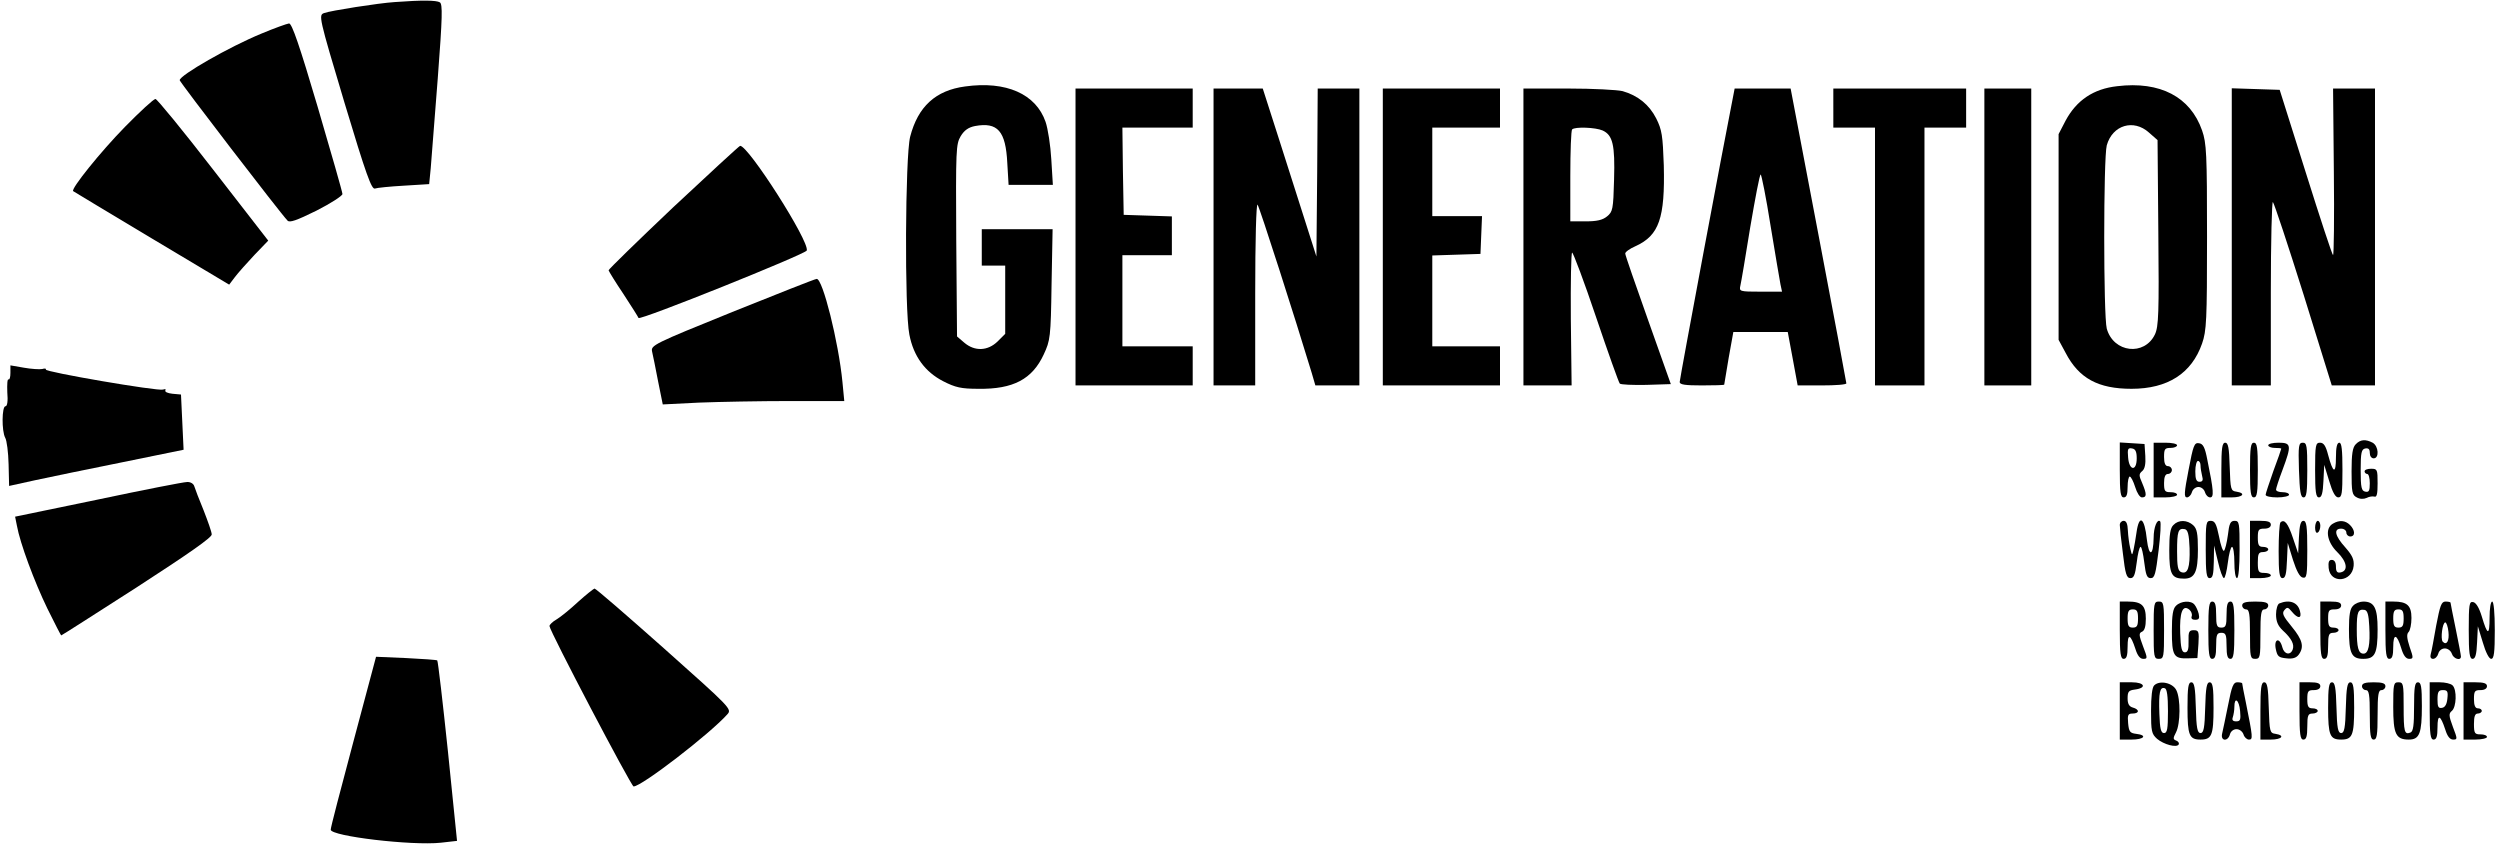<?xml version="1.0" standalone="no"?>
<!DOCTYPE svg PUBLIC "-//W3C//DTD SVG 20010904//EN"
 "http://www.w3.org/TR/2001/REC-SVG-20010904/DTD/svg10.dtd">
<svg version="1.0" xmlns="http://www.w3.org/2000/svg"
 width="960pt" height="324pt" viewBox="0 0 960 324"
 preserveAspectRatio="xMidYMid meet">

<g transform="translate(0,324) scale(0.1,-0.1)"
fill="#000000" stroke="none">
<path d="M1515 3232 c-62 -4 -246 -33 -270 -42 -22 -8 -22 -11 78 -345 83
-276 104 -334 117 -329 8 3 58 8 111 11 l97 6 6 61 c3 34 15 189 27 345 18
237 19 285 8 292 -13 8 -66 9 -174 1z"/>
<path d="M1004 3111 c-124 -51 -314 -160 -314 -179 0 -7 386 -510 414 -539 8
-9 34 0 111 38 55 28 100 57 100 64 0 7 -43 157 -95 334 -70 237 -99 321 -110
321 -8 -1 -56 -18 -106 -39z"/>
<path d="M3706 2908 c-113 -15 -181 -77 -211 -193 -19 -75 -22 -667 -3 -760
16 -83 60 -143 130 -179 47 -24 69 -29 135 -29 134 -2 207 37 251 132 25 54
27 65 30 269 l4 212 -136 0 -136 0 0 -70 0 -70 45 0 45 0 0 -131 0 -131 -29
-29 c-38 -37 -88 -39 -128 -5 l-28 24 -3 369 c-2 351 -1 369 17 400 14 23 30
34 55 39 87 16 118 -19 124 -142 l5 -84 85 0 85 0 -6 98 c-3 53 -13 118 -22
144 -37 107 -151 158 -309 136z"/>
<path d="M8130 2909 c-91 -10 -156 -54 -198 -132 l-27 -52 0 -395 0 -395 27
-50 c51 -98 125 -138 253 -138 139 0 231 59 271 174 17 49 19 88 19 409 0 321
-2 360 -19 409 -45 129 -161 190 -326 170z m122 -178 l33 -29 3 -356 c3 -309
1 -360 -13 -390 -40 -84 -159 -71 -185 22 -13 49 -13 655 0 704 22 78 103 102
162 49z"/>
<path d="M4130 2330 l0 -570 225 0 225 0 0 75 0 75 -135 0 -135 0 0 175 0 175
95 0 95 0 0 75 0 74 -92 3 -93 3 -3 168 -2 167 135 0 135 0 0 75 0 75 -225 0
-225 0 0 -570z"/>
<path d="M4660 2330 l0 -570 80 0 80 0 0 352 c0 205 4 348 9 342 7 -7 145
-438 208 -646 l14 -48 84 0 85 0 0 570 0 570 -80 0 -80 0 -2 -322 -3 -323 -43
135 c-24 74 -70 219 -103 323 l-60 187 -94 0 -95 0 0 -570z"/>
<path d="M5310 2330 l0 -570 225 0 225 0 0 75 0 75 -130 0 -130 0 0 175 0 174
93 3 92 3 3 73 3 72 -96 0 -95 0 0 170 0 170 130 0 130 0 0 75 0 75 -225 0
-225 0 0 -570z"/>
<path d="M5850 2330 l0 -570 93 0 92 0 -3 255 c-1 140 1 255 5 255 4 0 46
-111 92 -248 46 -136 87 -251 91 -255 4 -4 49 -6 101 -5 l95 3 -87 245 c-48
135 -88 250 -88 256 -1 6 17 19 40 29 90 41 113 108 108 310 -4 114 -7 136
-29 180 -27 53 -70 88 -129 105 -20 5 -114 10 -208 10 l-173 0 0 -570z m304
409 c39 -18 48 -55 44 -189 -3 -114 -5 -123 -27 -141 -17 -14 -39 -19 -82 -19
l-59 0 0 173 c0 96 3 177 7 180 10 11 90 8 117 -4z"/>
<path d="M6651 2848 c-27 -134 -201 -1063 -201 -1075 0 -10 21 -13 85 -13 47
0 85 1 86 3 0 1 8 47 17 102 l18 100 104 0 105 0 19 -102 19 -103 93 0 c52 0
94 3 94 8 0 4 -48 260 -107 570 l-107 562 -107 0 -108 0 -10 -52z m148 -475
c18 -109 35 -210 38 -225 l6 -28 -83 0 c-80 0 -82 1 -77 23 3 12 20 113 38
225 19 111 36 202 40 202 3 0 21 -89 38 -197z"/>
<path d="M7040 2825 l0 -75 80 0 80 0 0 -495 0 -495 95 0 95 0 0 495 0 495 80
0 80 0 0 75 0 75 -255 0 -255 0 0 -75z"/>
<path d="M7620 2330 l0 -570 90 0 90 0 0 570 0 570 -90 0 -90 0 0 -570z"/>
<path d="M8570 2330 l0 -570 75 0 75 0 0 357 c0 196 4 353 8 347 5 -5 58 -165
118 -356 l108 -348 83 0 83 0 0 570 0 570 -81 0 -80 0 3 -320 c2 -176 0 -320
-3 -320 -3 0 -50 143 -105 318 l-100 317 -92 3 -92 3 0 -571z"/>
<path d="M480 2753 c-94 -96 -209 -239 -199 -247 2 -2 138 -83 301 -181 l298
-178 22 29 c12 16 46 54 75 85 l53 55 -211 272 c-116 150 -216 272 -222 272
-7 0 -59 -48 -117 -107z"/>
<path d="M2585 2444 c-137 -130 -249 -239 -248 -242 1 -4 26 -45 57 -91 30
-46 56 -87 58 -92 4 -11 641 245 646 259 11 35 -225 404 -256 402 -4 -1 -119
-107 -257 -236z"/>
<path d="M2812 2042 c-304 -123 -313 -128 -308 -152 3 -14 14 -65 23 -114 l18
-89 140 7 c77 3 234 6 349 6 l208 0 -7 73 c-15 154 -76 398 -99 396 -6 0 -152
-58 -324 -127z"/>
<path d="M40 1808 c0 -16 -3 -27 -7 -25 -5 3 -6 -19 -5 -49 3 -34 0 -54 -7
-54 -14 0 -15 -95 -1 -121 6 -10 12 -56 13 -102 l2 -83 100 22 c55 12 206 43
335 69 l235 48 -5 106 -5 106 -33 3 c-18 2 -30 7 -27 13 3 5 -1 6 -9 3 -19 -7
-456 68 -450 77 2 4 -4 5 -14 2 -10 -2 -42 0 -70 5 l-52 9 0 -29z"/>
<path d="M9046 1534 c-12 -12 -16 -37 -16 -104 0 -79 2 -91 20 -100 12 -7 27
-7 38 -2 9 5 23 7 30 5 9 -3 12 11 12 51 0 53 -1 56 -25 56 -14 0 -25 -4 -25
-10 0 -5 5 -10 10 -10 6 0 10 -16 10 -36 0 -28 -3 -35 -17 -32 -15 3 -18 15
-18 83 0 68 3 80 18 83 12 2 17 -3 17 -17 0 -12 6 -21 15 -21 22 0 19 47 -4
60 -27 14 -47 13 -65 -6z"/>
<path d="M8140 1436 c0 -88 3 -106 15 -106 11 0 15 11 15 40 0 22 4 40 8 40 5
0 14 -18 21 -40 7 -23 18 -40 26 -40 19 0 19 12 1 55 -13 29 -13 35 0 46 10 8
14 27 12 58 l-3 46 -47 3 -48 3 0 -105z m65 44 c0 -51 -29 -48 -33 3 -3 33 -1
38 15 35 13 -2 18 -12 18 -38z"/>
<path d="M8270 1435 l0 -105 45 0 c25 0 45 5 45 10 0 6 -11 10 -25 10 -22 0
-25 4 -25 35 0 24 5 35 15 35 8 0 15 7 15 15 0 8 -7 15 -15 15 -10 0 -15 11
-15 35 0 31 3 35 25 35 14 0 25 5 25 10 0 6 -20 10 -45 10 l-45 0 0 -105z"/>
<path d="M8404 1435 c-17 -88 -18 -105 -6 -105 7 0 16 9 19 20 3 11 14 20 25
20 11 0 22 -9 25 -20 3 -11 12 -20 20 -20 15 0 14 24 -11 145 -9 47 -16 61
-32 63 -18 3 -22 -8 -40 -103z m46 18 c0 -10 3 -28 6 -40 5 -17 2 -23 -10 -23
-12 0 -16 10 -16 40 0 22 5 40 10 40 6 0 10 -8 10 -17z"/>
<path d="M8530 1435 l0 -105 40 0 c42 0 56 16 18 22 -22 3 -23 8 -26 96 -2 73
-6 92 -17 92 -12 0 -15 -20 -15 -105z"/>
<path d="M8640 1435 c0 -87 3 -105 15 -105 12 0 15 18 15 105 0 87 -3 105 -15
105 -12 0 -15 -18 -15 -105z"/>
<path d="M8710 1530 c0 -5 11 -10 25 -10 14 0 25 -1 25 -3 0 -2 -13 -40 -30
-85 -16 -46 -30 -87 -30 -92 0 -6 20 -10 45 -10 25 0 45 5 45 10 0 6 -11 10
-25 10 -14 0 -25 4 -25 10 0 5 11 39 25 76 35 94 34 104 -15 104 -22 0 -40 -4
-40 -10z"/>
<path d="M8828 1435 c3 -83 6 -105 18 -105 11 0 14 20 14 105 0 93 -2 105 -17
105 -16 0 -18 -10 -15 -105z"/>
<path d="M8890 1435 c0 -85 3 -105 15 -105 10 0 15 16 17 63 l3 62 19 -62 c13
-44 24 -63 35 -63 14 0 16 15 16 105 0 77 -3 105 -12 105 -9 0 -13 -18 -13
-57 0 -65 -11 -61 -30 10 -9 35 -17 47 -31 47 -17 0 -19 -9 -19 -105z"/>
<path d="M377 1322 l-319 -66 7 -35 c12 -67 67 -215 117 -318 28 -57 52 -103
53 -103 2 0 133 84 292 186 199 129 288 191 286 202 0 9 -15 51 -31 92 -17 41
-33 83 -36 93 -3 10 -15 17 -28 16 -13 0 -166 -30 -341 -67z"/>
<path d="M8140 1224 c0 -8 5 -58 12 -110 9 -78 14 -94 29 -94 13 0 18 12 24
60 4 33 10 60 15 60 4 0 10 -27 14 -60 6 -48 10 -60 25 -60 15 0 19 16 30 106
7 58 10 108 6 112 -11 11 -25 -22 -25 -63 -1 -71 -18 -75 -26 -7 -9 86 -30 99
-40 26 -3 -22 -8 -50 -11 -64 -6 -25 -6 -25 -13 5 -4 17 -8 47 -9 68 -1 26 -6
37 -16 37 -8 0 -15 -7 -15 -16z"/>
<path d="M8346 1224 c-12 -11 -16 -36 -16 -98 0 -92 9 -108 57 -108 41 0 53
26 53 112 0 62 -4 80 -18 93 -23 21 -56 22 -76 1z m62 -89 c2 -75 -7 -101 -32
-92 -13 5 -16 22 -16 80 0 77 4 90 30 85 11 -3 16 -19 18 -73z"/>
<path d="M8470 1130 c0 -91 3 -110 15 -110 12 0 15 14 16 63 l1 62 15 -62 c8
-35 18 -63 23 -63 4 0 11 27 15 60 4 33 11 60 16 60 5 0 9 -27 9 -60 0 -33 4
-60 10 -60 6 0 10 43 10 110 0 102 -1 110 -19 110 -16 0 -21 -10 -26 -55 -4
-30 -11 -57 -15 -60 -4 -3 -13 22 -19 55 -10 49 -16 60 -32 60 -18 0 -19 -8
-19 -110z"/>
<path d="M8640 1130 l0 -110 40 0 c22 0 40 5 40 10 0 6 -11 10 -25 10 -22 0
-25 4 -25 40 0 33 3 40 20 40 11 0 20 5 20 10 0 6 -9 10 -20 10 -16 0 -20 7
-20 35 0 31 3 35 25 35 16 0 25 6 25 15 0 11 -11 15 -40 15 l-40 0 0 -110z"/>
<path d="M8757 1234 c-4 -4 -7 -54 -7 -111 0 -83 3 -103 15 -103 11 0 15 16
17 68 l3 67 20 -65 c14 -43 26 -66 38 -68 15 -3 17 8 17 107 0 90 -3 111 -15
111 -10 0 -15 -16 -17 -62 l-3 -63 -20 59 c-19 57 -33 74 -48 60z"/>
<path d="M8890 1214 c0 -14 4 -23 10 -19 6 3 10 15 10 26 0 10 -4 19 -10 19
-5 0 -10 -12 -10 -26z"/>
<path d="M8958 1229 c-31 -18 -23 -70 17 -109 38 -37 43 -72 13 -78 -13 -3
-18 3 -18 22 0 17 -6 26 -16 26 -11 0 -14 -8 -12 -31 6 -62 90 -55 96 8 2 25
-5 40 -32 71 -40 44 -46 72 -16 72 11 0 20 -7 20 -15 0 -8 7 -15 15 -15 20 0
19 24 -1 44 -18 18 -41 20 -66 5z"/>
<path d="M2220 929 c-30 -28 -67 -58 -82 -67 -16 -9 -28 -21 -28 -26 0 -18
314 -616 323 -616 31 0 293 202 360 277 18 20 14 24 -242 252 -143 127 -263
231 -268 231 -4 -1 -33 -24 -63 -51z"/>
<path d="M8140 820 c0 -91 3 -110 15 -110 11 0 15 12 15 47 0 52 11 49 30 -9
8 -26 18 -38 30 -38 17 0 17 2 -1 49 -16 42 -16 50 -4 55 10 4 15 20 15 50 0
51 -16 66 -69 66 l-31 0 0 -110z m70 45 c0 -28 -4 -35 -20 -35 -16 0 -20 7
-20 35 0 28 4 35 20 35 16 0 20 -7 20 -35z"/>
<path d="M8270 820 c0 -103 1 -110 20 -110 19 0 20 7 20 110 0 103 -1 110 -20
110 -19 0 -20 -7 -20 -110z"/>
<path d="M8356 914 c-12 -11 -16 -36 -16 -98 0 -94 7 -106 62 -104 l36 1 4 54
c3 48 1 53 -18 53 -18 0 -21 -6 -20 -42 1 -32 -3 -43 -14 -43 -12 0 -16 16
-18 73 -3 80 9 112 35 91 8 -7 12 -18 9 -26 -3 -8 2 -13 13 -13 15 0 18 5 14
23 -3 12 -10 28 -16 35 -13 17 -52 15 -71 -4z"/>
<path d="M8480 820 c0 -91 3 -110 15 -110 11 0 15 12 15 50 0 43 3 50 20 50
17 0 20 -7 20 -50 0 -38 4 -50 15 -50 12 0 15 19 15 110 0 91 -3 110 -15 110
-11 0 -15 -12 -15 -50 0 -43 -3 -50 -20 -50 -17 0 -20 7 -20 50 0 38 -4 50
-15 50 -12 0 -15 -19 -15 -110z"/>
<path d="M8610 915 c0 -8 7 -15 15 -15 12 0 15 -17 15 -95 0 -88 1 -95 20 -95
19 0 20 7 20 95 0 78 3 95 15 95 8 0 15 7 15 15 0 11 -12 15 -50 15 -38 0 -50
-4 -50 -15z"/>
<path d="M8753 923 c-7 -2 -13 -22 -13 -42 0 -27 7 -44 26 -62 34 -31 45 -54
38 -73 -9 -24 -33 -19 -40 9 -10 39 -33 32 -25 -7 6 -29 11 -33 41 -36 24 -3
38 2 47 14 22 30 15 57 -27 108 -33 40 -38 51 -28 63 11 13 14 12 29 -6 23
-28 39 -27 31 2 -8 34 -40 46 -79 30z"/>
<path d="M8910 820 c0 -91 3 -110 15 -110 11 0 15 12 15 50 0 43 3 50 20 50
11 0 20 5 20 10 0 6 -9 10 -20 10 -16 0 -20 7 -20 35 0 31 3 35 25 35 16 0 25
6 25 15 0 11 -11 15 -40 15 l-40 0 0 -110z"/>
<path d="M9036 914 c-12 -11 -16 -36 -16 -90 0 -94 10 -114 55 -114 45 0 55
20 55 114 0 82 -13 106 -55 106 -13 0 -31 -7 -39 -16z m62 -79 c4 -71 -3 -105
-22 -105 -20 0 -26 23 -26 94 0 67 5 78 30 74 11 -2 16 -19 18 -63z"/>
<path d="M9160 820 c0 -91 3 -110 15 -110 11 0 15 12 15 46 0 53 14 51 31 -6
8 -27 18 -40 30 -40 17 0 17 3 2 46 -11 34 -12 49 -4 57 6 6 11 30 11 54 0 48
-17 63 -69 63 l-31 0 0 -110z m70 45 c0 -28 -4 -35 -20 -35 -16 0 -20 7 -20
35 0 28 4 35 20 35 16 0 20 -7 20 -35z"/>
<path d="M9355 838 c-9 -51 -18 -101 -21 -110 -3 -11 0 -18 9 -18 8 0 17 9 20
20 3 12 14 20 25 20 12 0 23 -9 27 -20 6 -20 35 -29 35 -11 0 5 -9 53 -20 106
-11 53 -20 99 -20 101 0 2 -9 4 -19 4 -16 0 -21 -14 -36 -92z m47 -24 c4 -35
-7 -54 -22 -38 -9 11 -1 74 10 74 4 0 10 -16 12 -36z"/>
<path d="M9480 821 c0 -90 3 -111 15 -111 10 0 15 16 17 63 l3 62 19 -62 c11
-38 24 -63 32 -63 11 0 14 24 14 110 0 67 -4 110 -10 110 -6 0 -10 -27 -10
-62 0 -70 -8 -69 -30 5 -10 33 -22 53 -33 55 -15 3 -17 -8 -17 -107z"/>
<path d="M1357 392 c-48 -180 -88 -332 -87 -338 0 -25 311 -62 423 -50 l62 7
-35 344 c-20 190 -38 346 -41 349 -2 2 -56 6 -119 9 l-116 5 -87 -326z"/>
<path d="M8140 510 l0 -110 45 0 c49 0 62 17 18 22 -24 3 -28 8 -31 41 -3 32
0 37 17 37 27 0 27 16 1 23 -14 4 -20 14 -20 35 0 26 4 31 27 34 48 6 39 28
-11 28 l-46 0 0 -110z"/>
<path d="M8272 608 c-8 -8 -12 -43 -12 -98 0 -78 2 -88 23 -107 26 -22 75 -35
83 -22 3 5 -1 12 -9 15 -13 5 -13 9 -1 32 17 33 18 129 1 162 -14 28 -64 39
-85 18z m53 -99 c0 -68 -3 -84 -15 -84 -12 0 -16 16 -18 74 -3 82 2 105 21 98
8 -2 12 -29 12 -88z"/>
<path d="M8400 522 c0 -106 7 -122 50 -122 43 0 50 16 50 122 0 79 -3 98 -15
98 -11 0 -15 -20 -17 -97 -2 -79 -6 -98 -18 -98 -12 0 -16 19 -18 98 -2 77 -6
97 -17 97 -12 0 -15 -19 -15 -98z"/>
<path d="M8556 533 c-10 -49 -20 -98 -23 -110 -7 -29 22 -32 30 -3 3 12 14 20
25 20 12 0 23 -9 27 -20 3 -11 13 -20 21 -20 16 0 15 8 -12 143 -8 38 -14 70
-14 73 0 2 -8 4 -19 4 -15 0 -21 -15 -35 -87z m46 -23 c3 -34 1 -40 -15 -40
-13 0 -17 5 -13 16 3 9 6 27 6 40 0 40 18 27 22 -16z"/>
<path d="M8680 510 l0 -110 40 0 c42 0 56 16 18 22 -22 3 -23 8 -26 101 -2 77
-6 97 -17 97 -12 0 -15 -20 -15 -110z"/>
<path d="M8830 510 c0 -91 3 -110 15 -110 11 0 15 12 15 50 0 43 3 50 20 50
11 0 20 5 20 10 0 6 -9 10 -20 10 -16 0 -20 7 -20 35 0 31 3 35 25 35 16 0 25
6 25 15 0 11 -11 15 -40 15 l-40 0 0 -110z"/>
<path d="M8940 522 c0 -106 7 -122 50 -122 43 0 50 16 50 122 0 79 -3 98 -15
98 -11 0 -15 -20 -17 -97 -2 -79 -6 -98 -18 -98 -12 0 -16 19 -18 98 -2 77 -6
97 -17 97 -12 0 -15 -19 -15 -98z"/>
<path d="M9070 605 c0 -8 7 -15 15 -15 12 0 15 -17 15 -95 0 -78 3 -95 15 -95
12 0 15 17 15 95 0 78 3 95 15 95 8 0 15 7 15 15 0 11 -12 15 -45 15 -33 0
-45 -4 -45 -15z"/>
<path d="M9190 526 c0 -105 10 -126 60 -126 41 0 50 24 50 129 0 74 -3 91 -15
91 -12 0 -15 -17 -15 -94 0 -71 -3 -95 -14 -99 -23 -9 -26 2 -26 100 0 86 -1
93 -20 93 -19 0 -20 -7 -20 -94z"/>
<path d="M9330 510 c0 -91 3 -110 15 -110 11 0 15 12 15 47 0 52 11 49 30 -9
8 -26 18 -38 30 -38 17 0 17 2 -1 49 -16 43 -16 51 -4 61 18 15 20 81 3 98 -7
7 -29 12 -50 12 l-38 0 0 -110z m68 48 c-2 -22 -9 -34 -20 -36 -15 -3 -18 4
-18 32 0 30 4 36 21 36 17 0 20 -5 17 -32z"/>
<path d="M9460 510 l0 -110 45 0 c25 0 45 5 45 10 0 6 -11 10 -25 10 -22 0
-25 4 -25 40 0 29 4 40 15 40 8 0 15 5 15 10 0 6 -7 10 -15 10 -10 0 -15 11
-15 35 0 31 3 35 25 35 16 0 25 6 25 15 0 11 -12 15 -45 15 l-45 0 0 -110z"/>
</g>
</svg>
